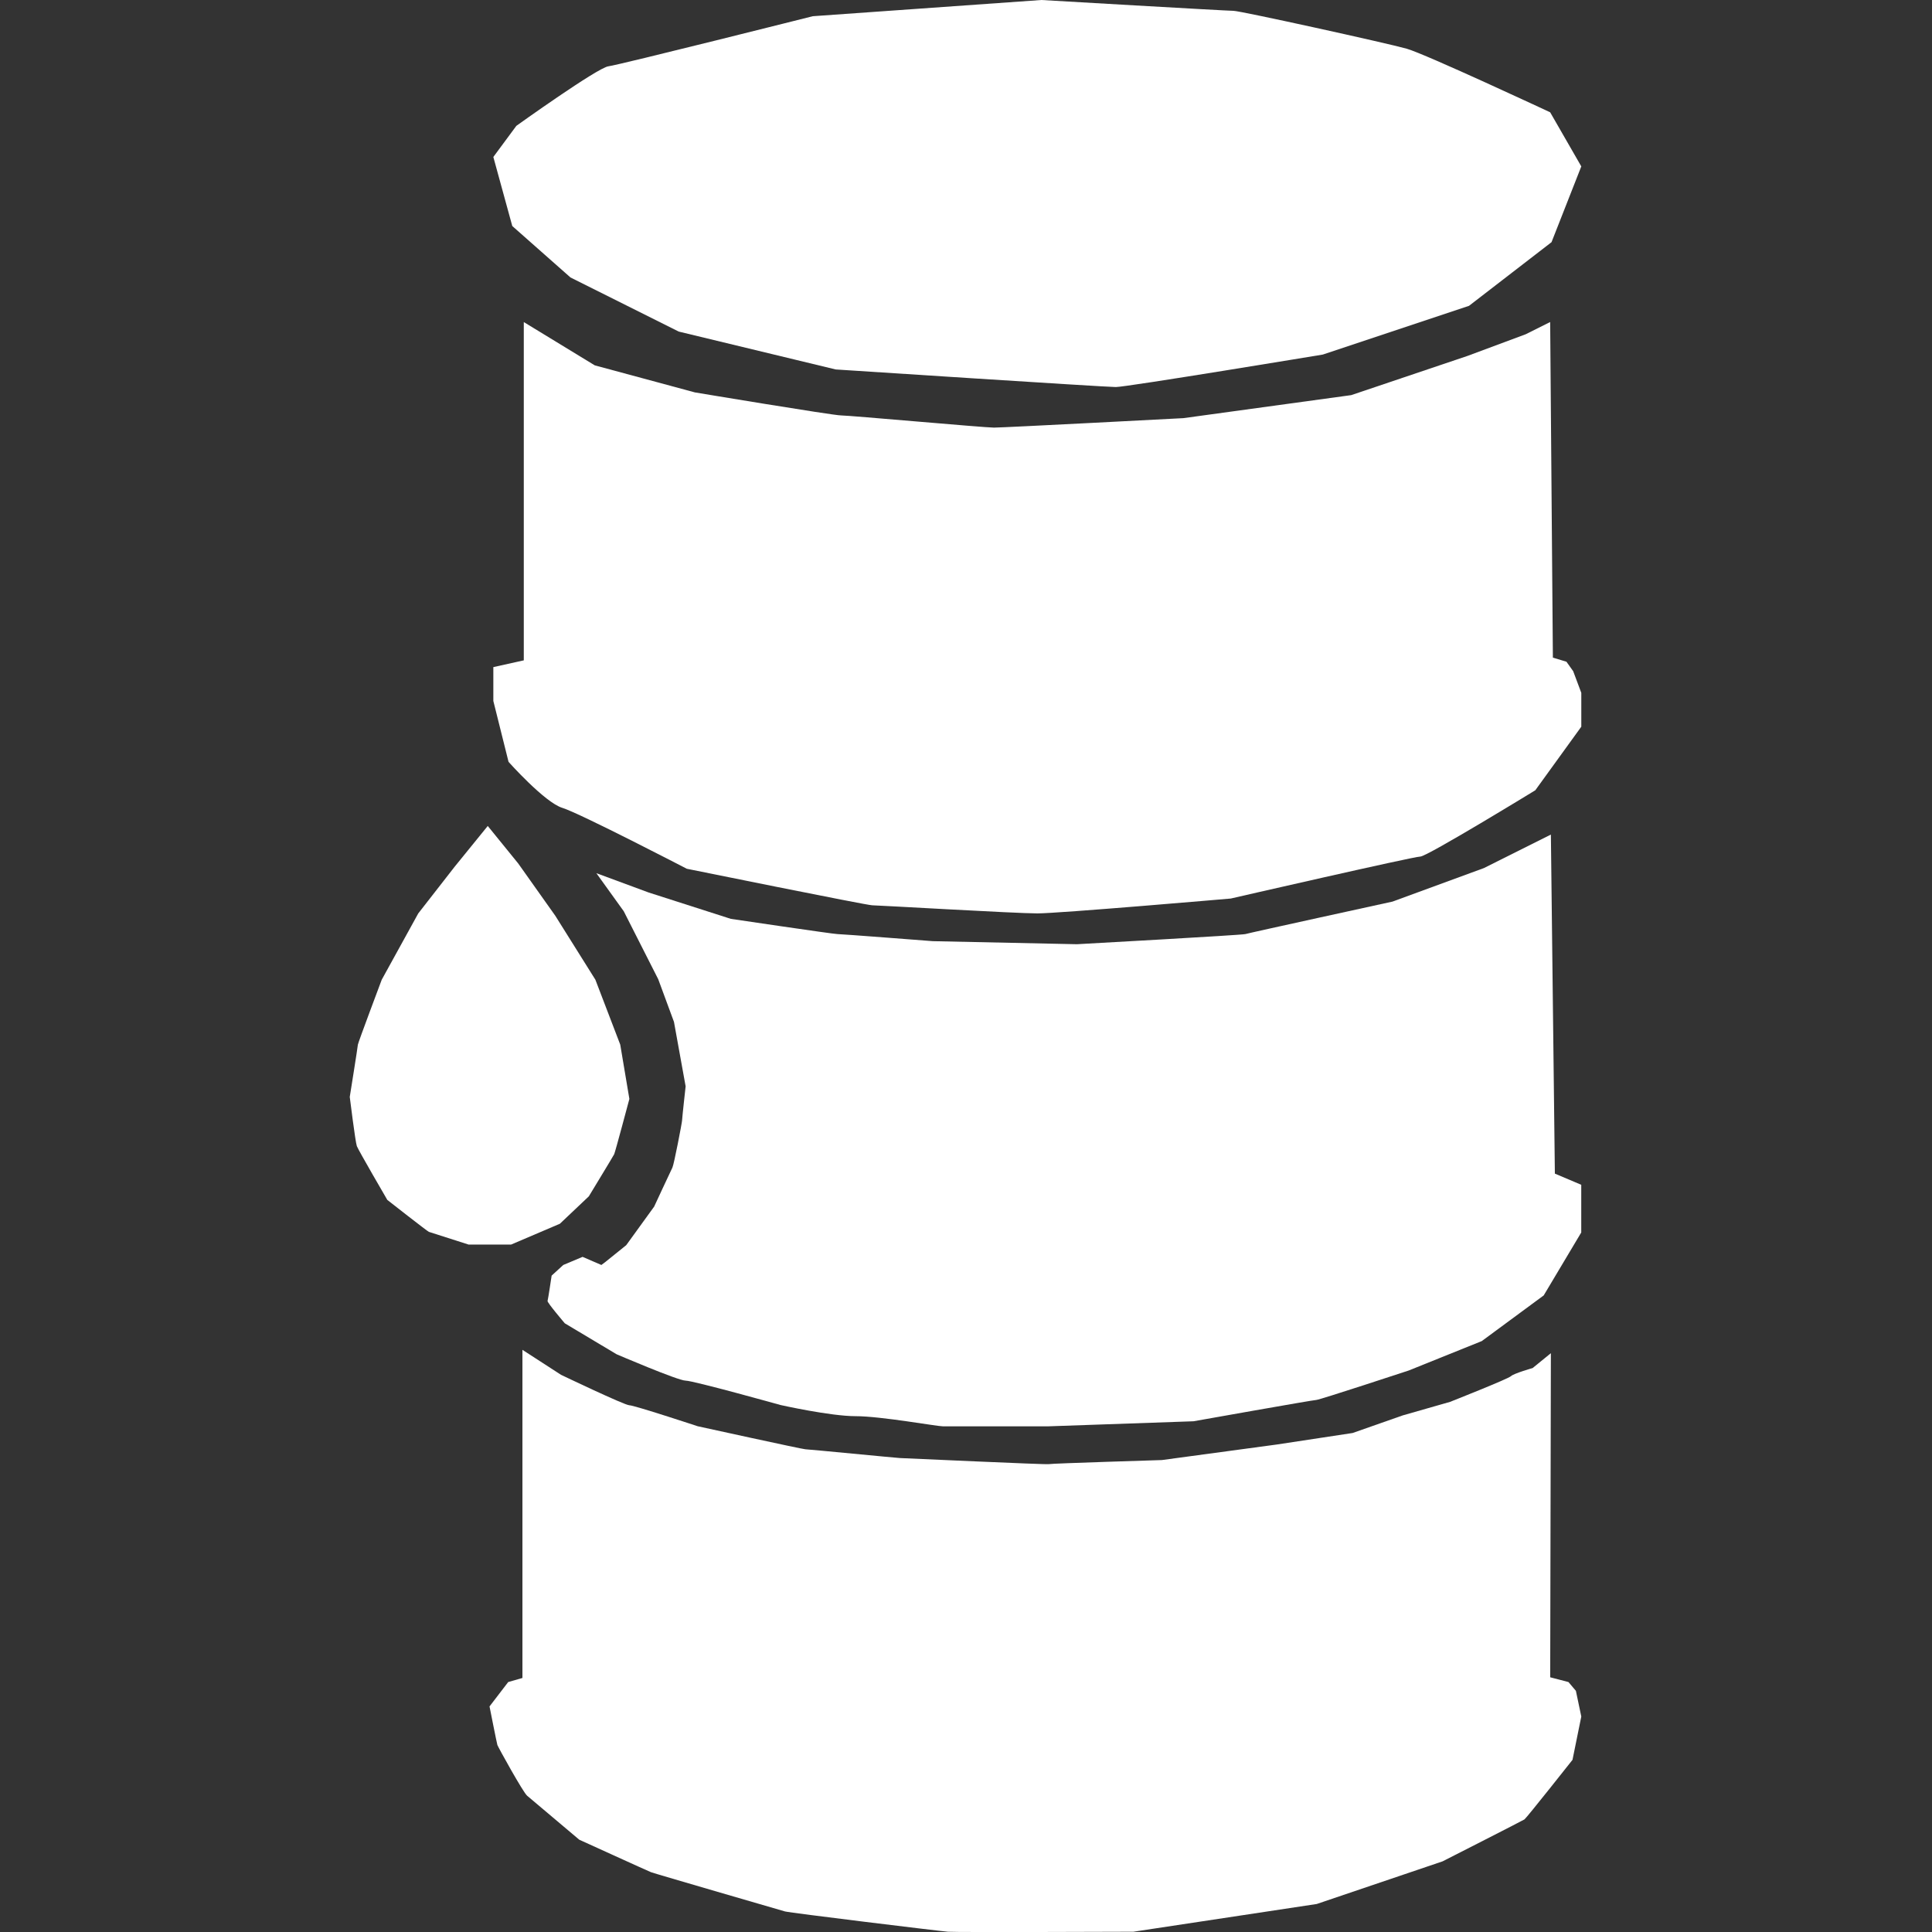 <?xml version="1.0" encoding="utf-8"?>
<!-- Generator: Adobe Illustrator 28.2.0, SVG Export Plug-In . SVG Version: 6.00 Build 0)  -->
<svg version="1.1" id="Layer_2" xmlns="http://www.w3.org/2000/svg" xmlns:xlink="http://www.w3.org/1999/xlink" x="0px" y="0px"
	 viewBox="0 0 512 512" style="enable-background:new 0 0 512 512;" xml:space="preserve">
<rect x="0" y="0" width="512" height="512" fill="#333333" stroke="none"/>
<style type="text/css">
	.st0{fill:#FFFFFF;}
</style>
<path class="st0" d="M130.74,41.6l6.1-8.25c0,0,21.52-15.42,24.39-15.78c2.87-0.36,54.15-13.27,54.15-13.27L275.98,0
	c0,0,49.13,2.87,50.92,2.87c1.79,0,40.88,8.61,45.9,10.04c5.02,1.43,38.01,16.85,38.01,16.85l8.25,14.34l-7.89,20.08L389.3,81.05
	l-38.73,12.91c0,0-52,8.61-54.87,8.61c-2.87,0-74.23-4.66-74.23-4.66l-41.6-10.04l-28.69-14.34l-15.42-13.63L130.74,41.6z"/>
<path class="st0" d="M138.81,85.35V175l-8.07,1.79v8.97l4.03,16.14c0,0,9.59,10.76,14.25,12.19c4.66,1.43,32.99,16.14,32.99,16.14
	s47.7,9.68,49.13,9.68s38.01,2.15,43.75,2.15c5.74,0,51.28-3.94,51.28-3.94S374.6,227,376.39,227s30.48-17.57,30.48-17.57
	l12.19-16.85v-8.97l-2.15-5.74l-1.79-2.51l-3.59-1.08l-0.72-88.94l-6.46,3.23l-15.42,5.74l-30.84,10.4l-44.47,6.1
	c0,0-47.7,2.51-50.21,2.51s-38.37-3.23-40.52-3.23c-2.15,0-38.73-6.1-38.73-6.1l-26.54-7.17L138.81,85.35z"/>
<path class="st0" d="M158.04,231.4l7.26,10.09l9.14,18.02l4.17,11.3l3.09,17.08c0,0-0.94,8.47-0.94,9.01
	c0,0.54-2.15,11.7-2.56,12.51s-4.84,10.35-4.84,10.35l-7.4,10.22l-5.51,4.44l-1.08,0.81l-4.98-2.15l-5.11,2.15l-3.09,2.82
	c0,0-0.94,6.32-1.08,6.72s4.57,5.92,4.57,5.92l13.72,8.2c0,0,16.27,6.99,18.29,6.99c2.02,0,25.15,6.46,25.15,6.46
	s13.18,2.96,19.9,2.96c6.72,0,21.52,2.69,23.13,2.69s27.97,0,27.97,0l38.46-1.34c0,0,31.74-5.65,32.54-5.65
	c0.81,0,24.48-7.8,24.48-7.8l19.37-7.8l16.41-12.1l9.95-16.68v-12.64l-6.99-2.96L411,221.17l-17.75,8.88l-24.21,8.88
	c0,0-38.19,8.34-39,8.61c-0.81,0.27-44.65,2.69-44.65,2.69l-38.19-0.81c0,0-24.21-1.88-25.28-1.88c-1.08,0-28.24-4.03-28.24-4.03
	l-21.79-6.99L158.04,231.4z"/>
<path class="st0" d="M129.26,218.89l-8.74,10.76l-9.68,12.42l-9.68,17.57c0,0-6.32,16.81-6.32,17.21s-2.15,13.85-2.15,13.85
	s1.48,11.97,1.88,13.04c0.4,1.08,8.07,14.25,8.07,14.25s10.62,8.34,11.03,8.47c0.4,0.13,10.49,3.36,10.49,3.36h11.3l12.91-5.51
	l7.67-7.26c0,0,6.46-10.62,6.72-11.16c0.27-0.54,4.03-14.66,4.03-14.66l-2.42-14.39l-6.59-17.21l-10.62-16.94l-9.82-13.85
	L129.26,218.89z"/>
<path class="st0" d="M138.45,357.72v86.96l-3.77,1.08l-4.95,6.46c0,0,1.91,9.68,2.08,10.22c0.18,0.54,6.81,12.55,7.89,13.45
	c1.08,0.9,13.81,11.65,13.81,11.65s18.11,8.25,19.01,8.61s34.25,10.04,35.5,10.4s40.88,5.2,43.21,5.38c2.33,0.18,49.13,0,49.13,0
	l48.59-7.35l33.35-11.3c0,0,21.16-10.76,21.7-11.12c0.54-0.36,12.73-15.78,12.73-15.78l2.33-11.48l-1.43-6.81l-1.97-2.33l-4.84-1.26
	l0.18-85.89l-4.84,3.94c0,0-5.02,1.43-5.74,2.15s-16.14,6.81-16.14,6.81l-12.55,3.59l-13.27,4.66l-20.08,3.05l-30.48,4.12
	c0,0-29.41,0.9-29.94,1.08c-0.54,0.18-38.91-1.61-39.45-1.61s-24.39-2.33-25.1-2.33s-28.51-6.1-28.51-6.1s-16.85-5.56-18.11-5.56
	c-1.26,0-18.11-8.07-18.11-8.07L138.45,357.72z"/>
</svg>
